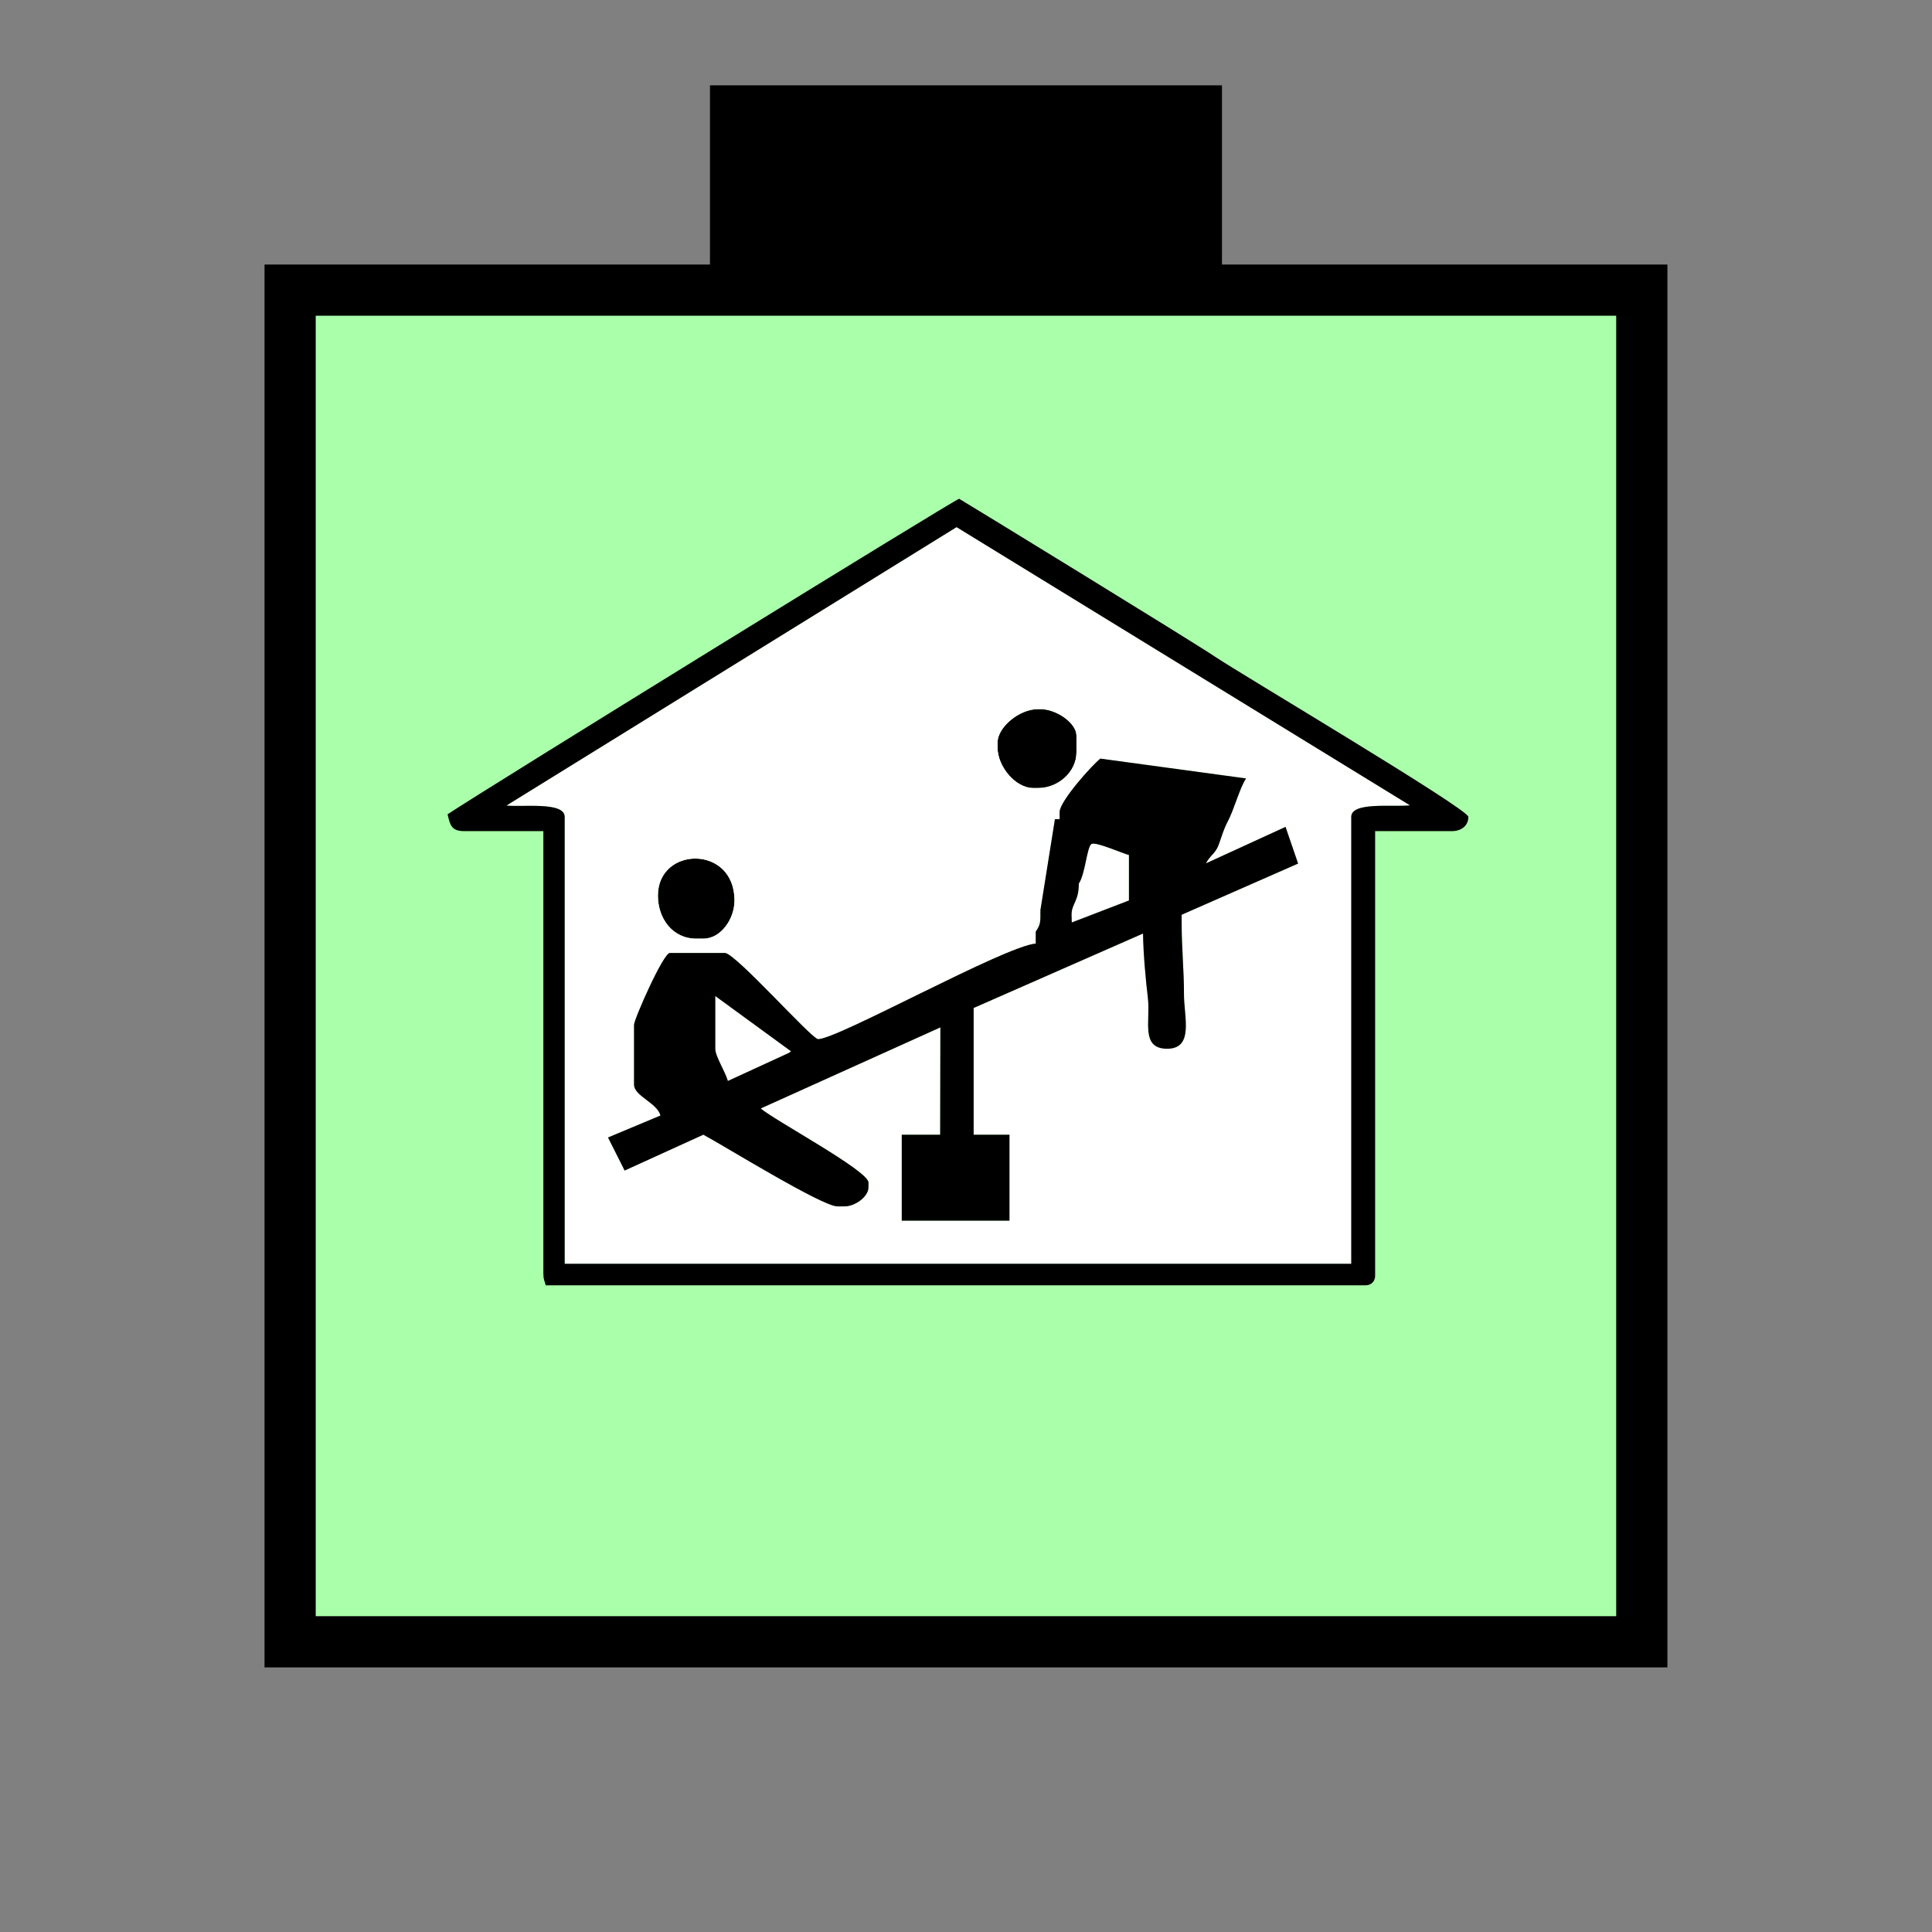<?xml version="1.0" encoding="UTF-8" standalone="no"?>
<svg
   xmlns:dc="http://purl.org/dc/elements/1.1/"
   xmlns:cc="http://creativecommons.org/ns#"
   xmlns:rdf="http://www.w3.org/1999/02/22-rdf-syntax-ns#"
   xmlns:svg="http://www.w3.org/2000/svg"
   xmlns="http://www.w3.org/2000/svg"
   id="svg27"
   height="95.75mm"
   width="95.75mm"
   version="1.0">
  <rect width="100%" height="100%" fill="#808080" stroke="none"/>
  <defs
     id="defs3">
    <pattern
       y="0"
       x="0"
       height="6"
       width="6"
       patternUnits="userSpaceOnUse"
       id="EMFhbasepattern" />
  </defs>
  <path
     id="path5"
     d="  M 132.986,15.984   L 132.986,54.345   L 228.89,54.345   L 228.89,15.984   L 132.986,15.984   z "
     style="fill:#000000;fill-rule:evenodd;fill-opacity:1;stroke:none;" />
  <path
     id="path7"
     d="  M 54.345,54.345   L 54.345,307.531   L 307.531,307.531   L 307.531,54.345   L 54.345,54.345   z "
     style="fill:#aaffaa;fill-rule:evenodd;fill-opacity:1;stroke:none;" />
  <path
     id="path9"
     d="  M 54.345,54.345   L 307.531,54.345   L 307.531,307.531   L 54.345,307.531   z "
     style="fill:none;stroke:#000000;stroke-width:9.59px;stroke-linecap:butt;stroke-linejoin:miter;stroke-miterlimit:10;stroke-dasharray:none;stroke-opacity:1;" />
  <path
     id="path11"
     d="  M 186.852,139.1   L 186.852,140.019   C 186.852,143.536 190.169,147.612 193.565,147.612   L 194.445,147.612   C 198.161,147.612 201.637,144.655 201.637,140.898   L 201.637,137.782   C 201.637,135.464 197.921,132.827 194.884,132.827   L 194.445,132.827   C 190.848,132.827 186.852,136.263 186.852,139.1   z "
     style="fill:#000000;fill-rule:evenodd;fill-opacity:1;stroke:none;" />
  <path
     id="path13"
     d="  M 202.077,165.514   C 202.077,168.87 200.718,169.27 200.718,171.348   L 200.758,172.786   L 211.467,168.67   L 211.467,160.159   C 210.309,159.879 205.314,157.642 204.475,158.081   C 203.595,158.521 203.316,163.675 202.077,165.514   z "
     style="fill:#ffffff;fill-rule:evenodd;fill-opacity:1;stroke:none;" />
  <path
     id="path15"
     d="  M 194.005,174.505   C 194.964,173.106 194.884,172.666 194.884,170.469   z "
     style="fill:#ffffff;fill-rule:evenodd;fill-opacity:1;stroke:none;" />
  <path
     id="path17"
     d="  M 123.236,167.751   C 123.236,172.027 125.953,175.823 130.429,175.823   L 131.748,175.823   C 135.024,175.823 137.582,172.147 137.582,168.67   C 137.582,158.201 123.236,158.521 123.236,167.751   z "
     style="fill:#000000;fill-rule:evenodd;fill-opacity:1;stroke:none;" />
  <path
     id="path19"
     d="  M 123.236,167.751   C 123.236,158.521 137.582,158.201 137.582,168.67   C 137.582,172.147 135.024,175.823 131.748,175.823   L 130.429,175.823   C 125.953,175.823 123.236,172.027 123.236,167.751   z  M 194.005,174.505   L 194.884,170.469   L 197.601,153.446   L 198.481,153.446   L 198.481,152.087   C 198.481,150.089 204.634,143.216 206.113,142.097   L 233.405,145.813   C 232.167,147.692 231.208,151.568 229.929,153.965   C 229.21,155.324 228.89,156.563 228.291,158.201   C 227.691,159.879 226.732,160.119 225.893,161.717   L 240.798,154.884   L 243.156,161.757   L 221.338,171.348   L 221.338,172.706   C 221.338,177.701 221.777,181.657 221.777,186.133   C 221.737,190.369 223.735,196.443 218.62,196.443   C 213.625,196.443 215.503,191.248 215.024,187.052   C 214.624,183.695 214.145,178.62 214.105,174.864   L 182.377,188.81   L 182.377,212.546   L 189.09,212.546   L 189.09,228.65   L 168.91,228.65   L 168.91,212.546   L 176.103,212.546   L 176.143,192.447   L 142.497,207.631   C 145.094,209.869 162.677,219.3 162.677,221.497   L 162.677,222.416   C 162.677,224.135 160.199,225.973 158.201,225.973   L 156.842,225.973   C 153.965,225.973 135.424,214.504 131.748,212.546   L 117.002,219.26   L 113.886,213.066   L 123.716,208.95   C 123.036,206.512 118.761,205.314 118.761,203.156   L 118.761,191.967   C 118.761,190.928 124.235,178.501 125.474,178.501   L 135.784,178.501   C 137.742,178.501 152.047,194.644 153.246,194.644   C 156.922,194.644 188.171,177.222 194.005,176.742   L 194.005,174.505   z  M 186.852,139.1   C 186.852,136.263 190.848,132.827 194.445,132.827   L 194.884,132.827   C 197.921,132.827 201.637,135.464 201.637,137.782   L 201.637,140.898   C 201.637,144.655 198.161,147.612 194.445,147.612   L 193.565,147.612   C 190.169,147.612 186.852,143.536 186.852,140.019   z  M 94.865,150.888   C 97.982,151.208 105.774,150.129 105.774,153.006   L 105.774,236.722   L 253.106,236.722   L 253.106,153.006   C 253.106,150.129 260.938,151.208 264.095,150.848   L 179.18,98.741   L 94.865,150.888   z "
     style="fill:#ffffff;fill-rule:evenodd;fill-opacity:1;stroke:none;" />
  <path
     id="path21"
     d="  M 133.985,196.443   C 133.985,197.881 135.784,200.558 136.343,202.476   L 147.811,197.202   L 148.171,196.922   L 133.985,186.572   z "
     style="fill:#ffffff;fill-rule:evenodd;fill-opacity:1;stroke:none;" />
  <path
     id="path23"
     d="  M 133.985,186.572   L 148.171,196.922   L 147.811,197.202   L 136.343,202.476   C 135.784,200.558 133.985,197.881 133.985,196.443   z  M 202.077,165.514   C 203.316,163.675 203.595,158.521 204.475,158.081   C 205.314,157.642 210.309,159.879 211.467,160.159   L 211.467,168.67   L 200.758,172.786   L 200.718,171.348   C 200.718,169.27 202.077,168.87 202.077,165.514   z  M 194.884,170.469   C 194.884,172.666 194.964,173.106 194.005,174.505   L 194.005,176.742   C 188.171,177.222 156.922,194.644 153.246,194.644   C 152.047,194.644 137.742,178.501 135.784,178.501   L 125.474,178.501   C 124.235,178.501 118.761,190.928 118.761,191.967   L 118.761,203.156   C 118.761,205.314 123.036,206.512 123.716,208.95   L 113.886,213.066   L 117.002,219.26   L 131.748,212.546   C 135.424,214.504 153.965,225.973 156.842,225.973   L 158.201,225.973   C 160.199,225.973 162.677,224.135 162.677,222.416   L 162.677,221.497   C 162.677,219.3 145.094,209.869 142.497,207.631   L 176.143,192.447   L 176.103,212.546   L 168.91,212.546   L 168.91,228.65   L 189.09,228.65   L 189.09,212.546   L 182.377,212.546   L 182.377,188.81   L 214.105,174.864   C 214.145,178.62 214.624,183.695 215.024,187.052   C 215.503,191.248 213.625,196.443 218.62,196.443   C 223.735,196.443 221.737,190.369 221.777,186.133   C 221.777,181.657 221.338,177.701 221.338,172.706   L 221.338,171.348   L 243.156,161.757   L 240.798,154.884   L 225.893,161.717   C 226.732,160.119 227.691,159.879 228.291,158.201   C 228.89,156.563 229.21,155.324 229.929,153.965   C 231.208,151.568 232.167,147.692 233.405,145.813   L 206.113,142.097   C 204.634,143.216 198.481,150.089 198.481,152.087   L 198.481,153.446   L 197.601,153.446   L 194.884,170.469   z "
     style="fill:#000000;fill-rule:evenodd;fill-opacity:1;stroke:none;" />
  <path
     id="path25"
     d="  M 179.18,98.741   L 264.095,150.848   C 260.938,151.208 253.106,150.129 253.106,153.006   L 253.106,236.722   L 105.774,236.722   L 105.774,153.006   C 105.774,150.129 97.982,151.208 94.865,150.888   L 179.18,98.741   z  M 83.836,152.527   C 84.315,154.525 84.515,155.684 86.993,155.684   L 101.778,155.684   L 101.778,238.52   C 101.778,239.719 101.978,239.759 102.217,240.758   L 255.783,240.758   C 256.862,240.758 257.581,239.999 257.581,238.96   L 257.581,155.684   L 271.927,155.684   C 273.725,155.684 275.044,154.685 275.044,153.006   C 275.044,151.528 232.247,126.153 227.571,122.996   C 223.895,120.479 179.739,93.426 179.659,93.426   C 179.06,93.426 91.548,147.412 83.836,152.527   z "
     style="fill:#000000;fill-rule:evenodd;fill-opacity:1;stroke:none;" />
</svg>
